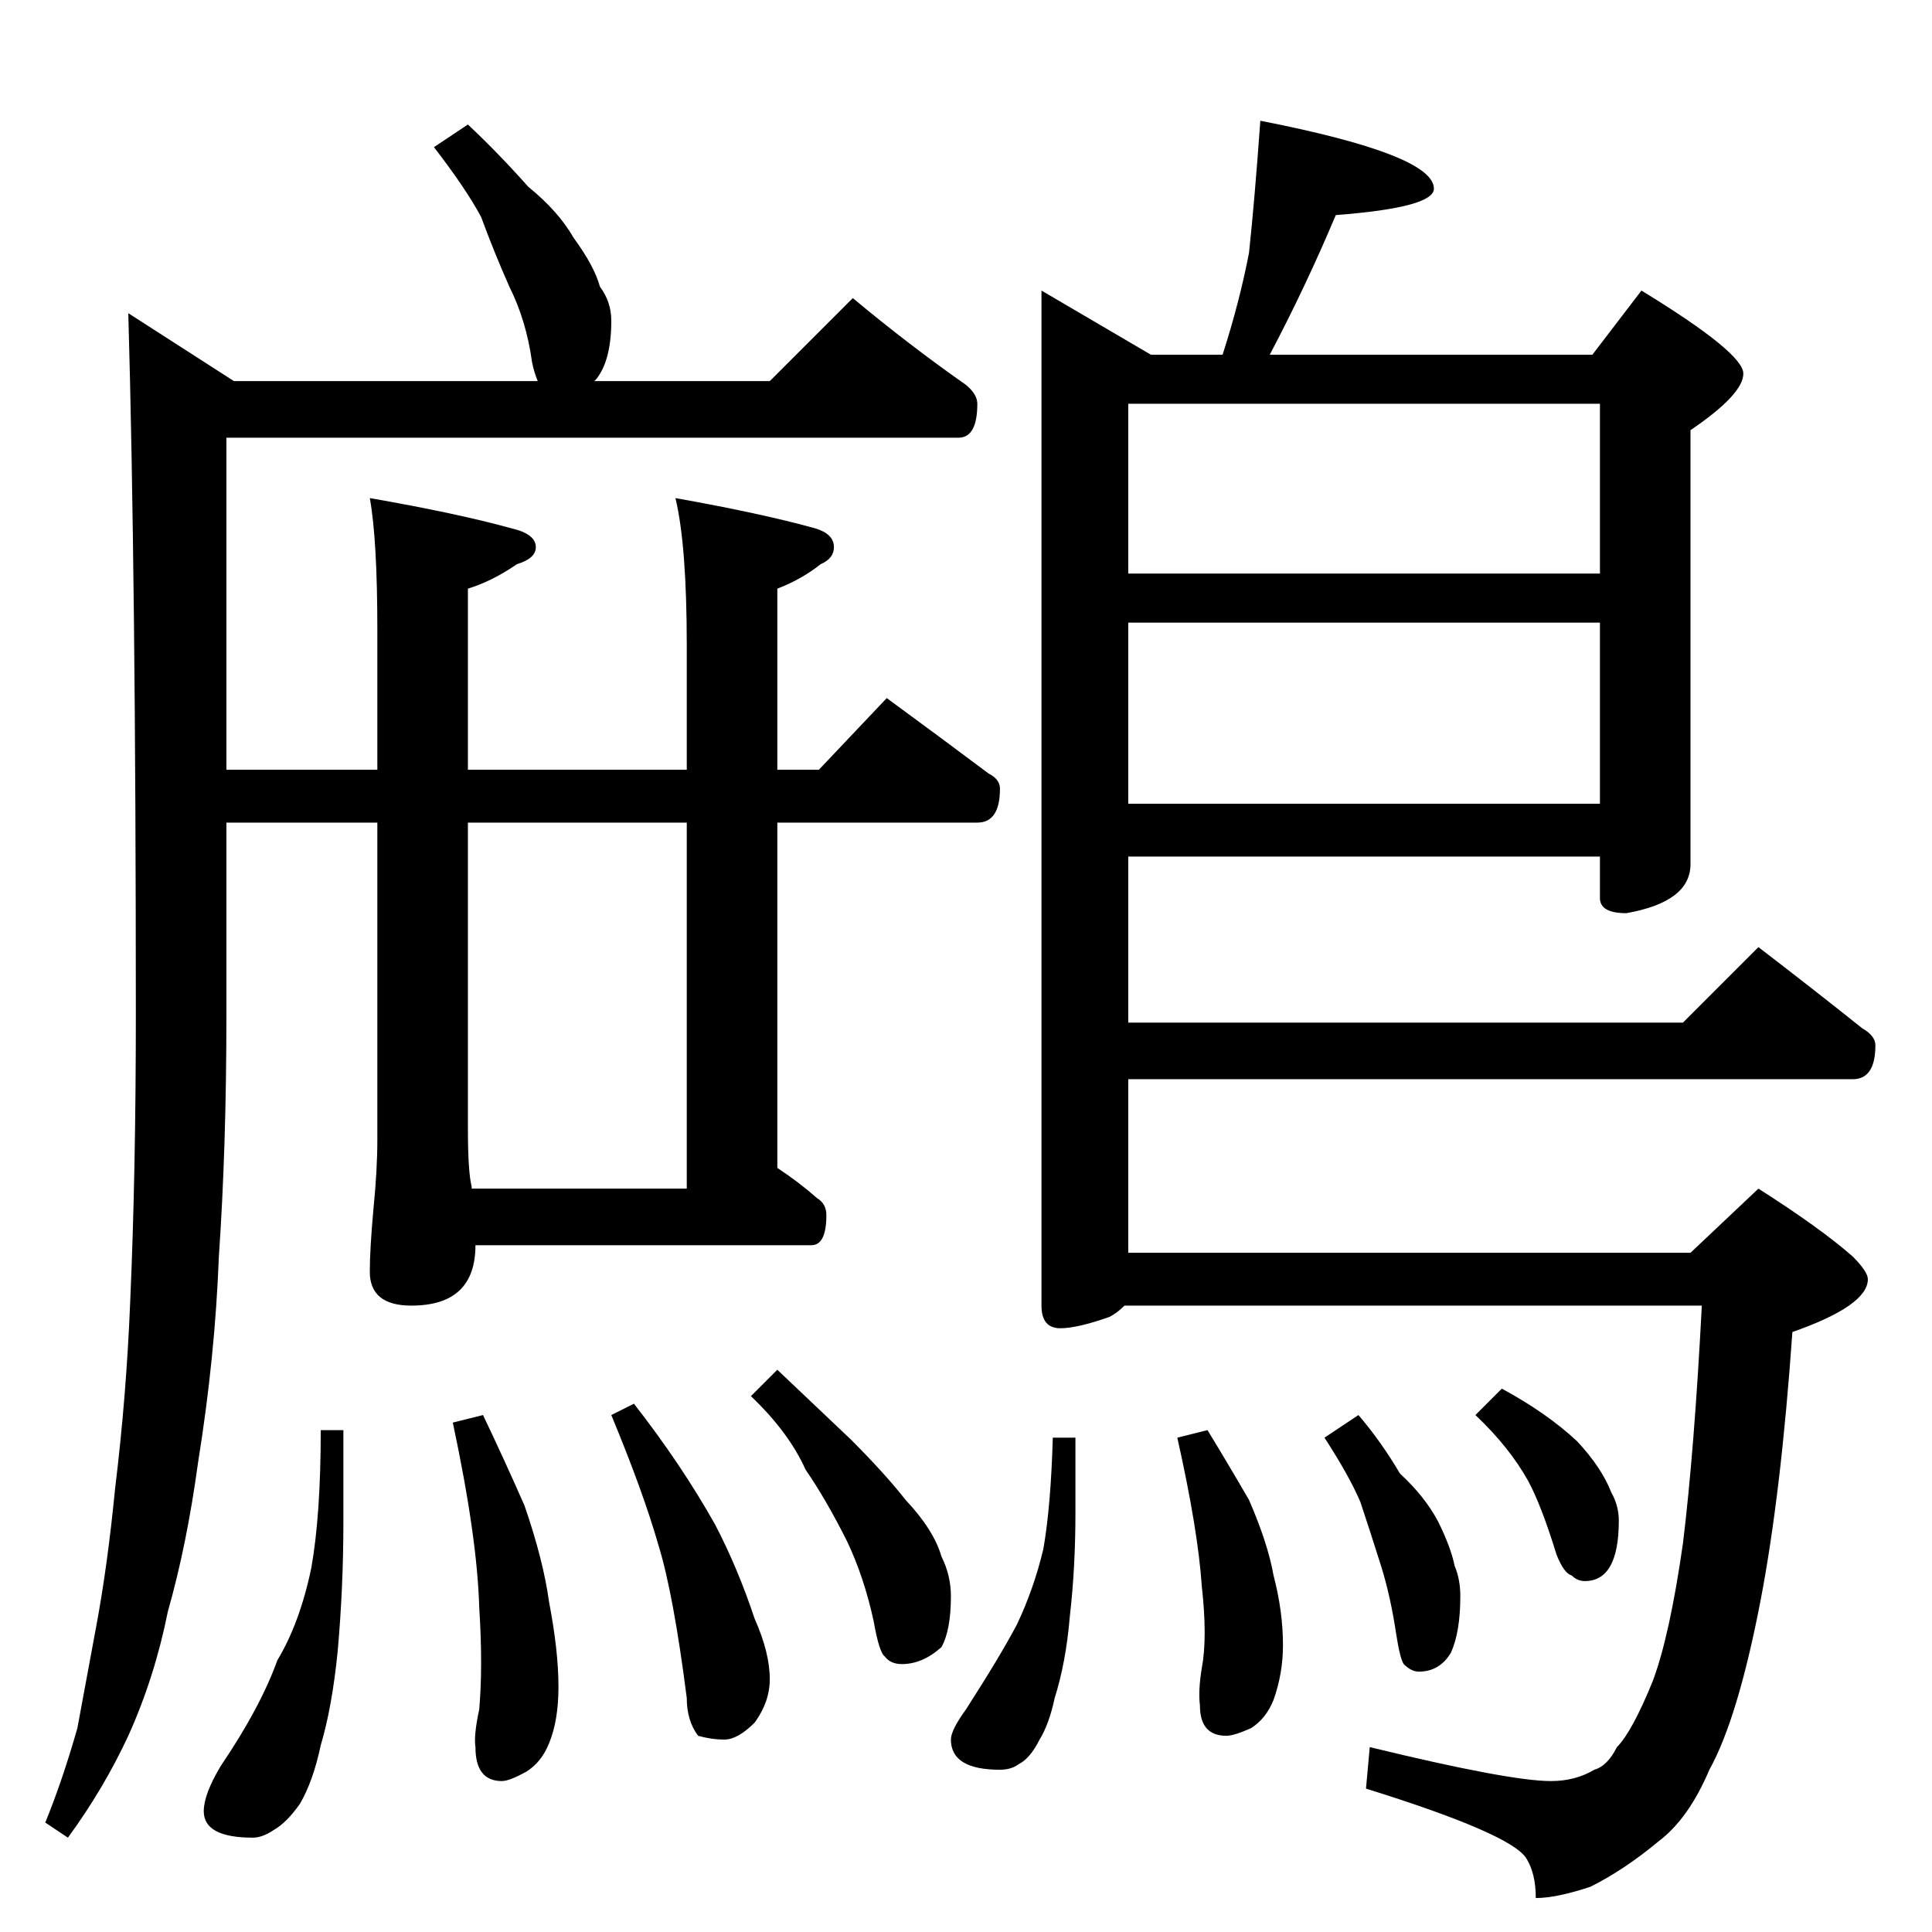 <?xml version="1.0" standalone="no"?>
<!DOCTYPE svg PUBLIC "-//W3C//DTD SVG 1.1//EN" "http://www.w3.org/Graphics/SVG/1.1/DTD/svg11.dtd" >
<svg xmlns="http://www.w3.org/2000/svg" xmlns:xlink="http://www.w3.org/1999/xlink" version="1.1" viewBox="0 -204 1024 1024">
  <g transform="matrix(1 0 0 -1 0 820)">
   <path fill="currentColor"
d="M248 958q16 -15 32 -33q16 -13 24 -27q11 -15 14 -26q6 -8 6 -18q0 -21 -8 -31l-1 -1h93l44 44q30 -25 60 -46q6 -5 6 -10q0 -18 -10 -18h-388v-176h80v74q0 48 -4 70q46 -8 75 -16q13 -3 13 -10q0 -6 -10 -9q-13 -9 -26 -13v-96h116v66q0 53 -6 78q45 -8 74 -16
q10 -3 10 -10q0 -6 -7 -9q-10 -8 -23 -13v-96h22l36 38q30 -22 54 -40q6 -3 6 -8q0 -18 -12 -18h-106v-183q12 -8 21 -16q5 -3 5 -9q0 -16 -8 -16h-178q0 -32 -34 -32q-22 0 -22 18q0 12 2 34q2 20 2 36v168h-80v-102q0 -70 -4 -128q-2 -53 -11 -109q-6 -44 -16 -79
q-7 -35 -21 -66q-13 -28 -32 -54l-12 8q9 22 17 50l10 54q6 32 10 73q6 49 8 99q3 68 3 152q0 231 -4 372l56 -36h161q-2 5 -3 10q-3 22 -12 40q-8 18 -15 37q-8 15 -25 37zM250 394h114v194h-116v-162q0 -23 2 -31v-1zM170 266h12v-49q0 -34 -3 -68q-3 -30 -9 -50
q-4 -19 -11 -31q-7 -10 -14 -14q-6 -4 -11 -4q-26 0 -26 14q0 9 9 24q21 31 30 56q12 20 18 49q5 28 5 73zM256 274q11 -23 22 -48q10 -29 13 -51q5 -26 5 -45q0 -18 -5 -30q-4 -10 -12 -15q-9 -5 -13 -5q-14 0 -14 18q-1 6 2 20q2 23 0 54q-1 37 -14 98zM336 280
q25 -32 43 -64q12 -23 21 -50q8 -18 8 -32q0 -12 -8 -23q-9 -9 -16 -9t-14 2q-6 8 -6 20q-7 55 -15 81q-8 28 -25 69zM412 298q20 -19 39 -37q18 -18 29 -32q15 -16 19 -30q5 -10 5 -21q0 -18 -5 -27q-10 -9 -21 -9q-6 0 -9 4q-3 2 -6 19q-5 23 -14 42q-11 22 -22 38
q-9 20 -29 39zM668 960q92 -18 92 -36q0 -10 -52 -14q-16 -38 -35 -74h171l26 34q54 -33 54 -44t-28 -30v-230q0 -20 -34 -26q-14 0 -14 8v22h-250v-88h294l40 40q30 -23 55 -43q7 -4 7 -9q0 -18 -12 -18h-384v-92h298l36 34q33 -21 50 -36q8 -8 8 -12q0 -14 -40 -28
q-6 -86 -17 -143q-12 -62 -27 -89q-11 -26 -27 -38q-18 -15 -36 -24q-18 -6 -29 -6q0 13 -5 21q-8 13 -85 37l2 22q74 -18 96 -18q13 0 23 6q7 2 12 12q8 8 19 35q9 24 16 73q6 49 10 126h-306q-4 -4 -8 -6q-17 -6 -26 -6q-10 0 -10 12v538l58 -34h38q9 28 14 54q3 28 6 70z
M598 598h250v96h-250v-96zM598 720h250v90h-250v-90zM558 262h12v-40q0 -29 -3 -55q-2 -24 -8 -43q-3 -14 -8 -22q-5 -10 -11 -13q-4 -3 -10 -3q-26 0 -26 16q0 5 8 16q18 28 27 45q9 19 14 40q4 23 5 59zM640 266q11 -18 22 -37q10 -23 13 -40q5 -19 5 -37q0 -15 -5 -29
q-4 -10 -12 -15q-9 -4 -13 -4q-14 0 -14 16q-1 8 1 20q3 16 0 43q-2 30 -13 79zM720 274q12 -14 22 -31q13 -12 20 -25q7 -14 9 -24q3 -7 3 -16q0 -19 -5 -30q-6 -10 -17 -10q-4 0 -8 4q-2 3 -4 16q-3 20 -8 36q-6 19 -11 34q-6 14 -19 34zM796 288q24 -13 40 -28
q13 -14 18 -27q4 -7 4 -15q0 -32 -18 -32q-4 0 -7 3q-4 1 -8 11q-8 26 -15 39q-10 18 -28 35z" />
  </g>

</svg>
